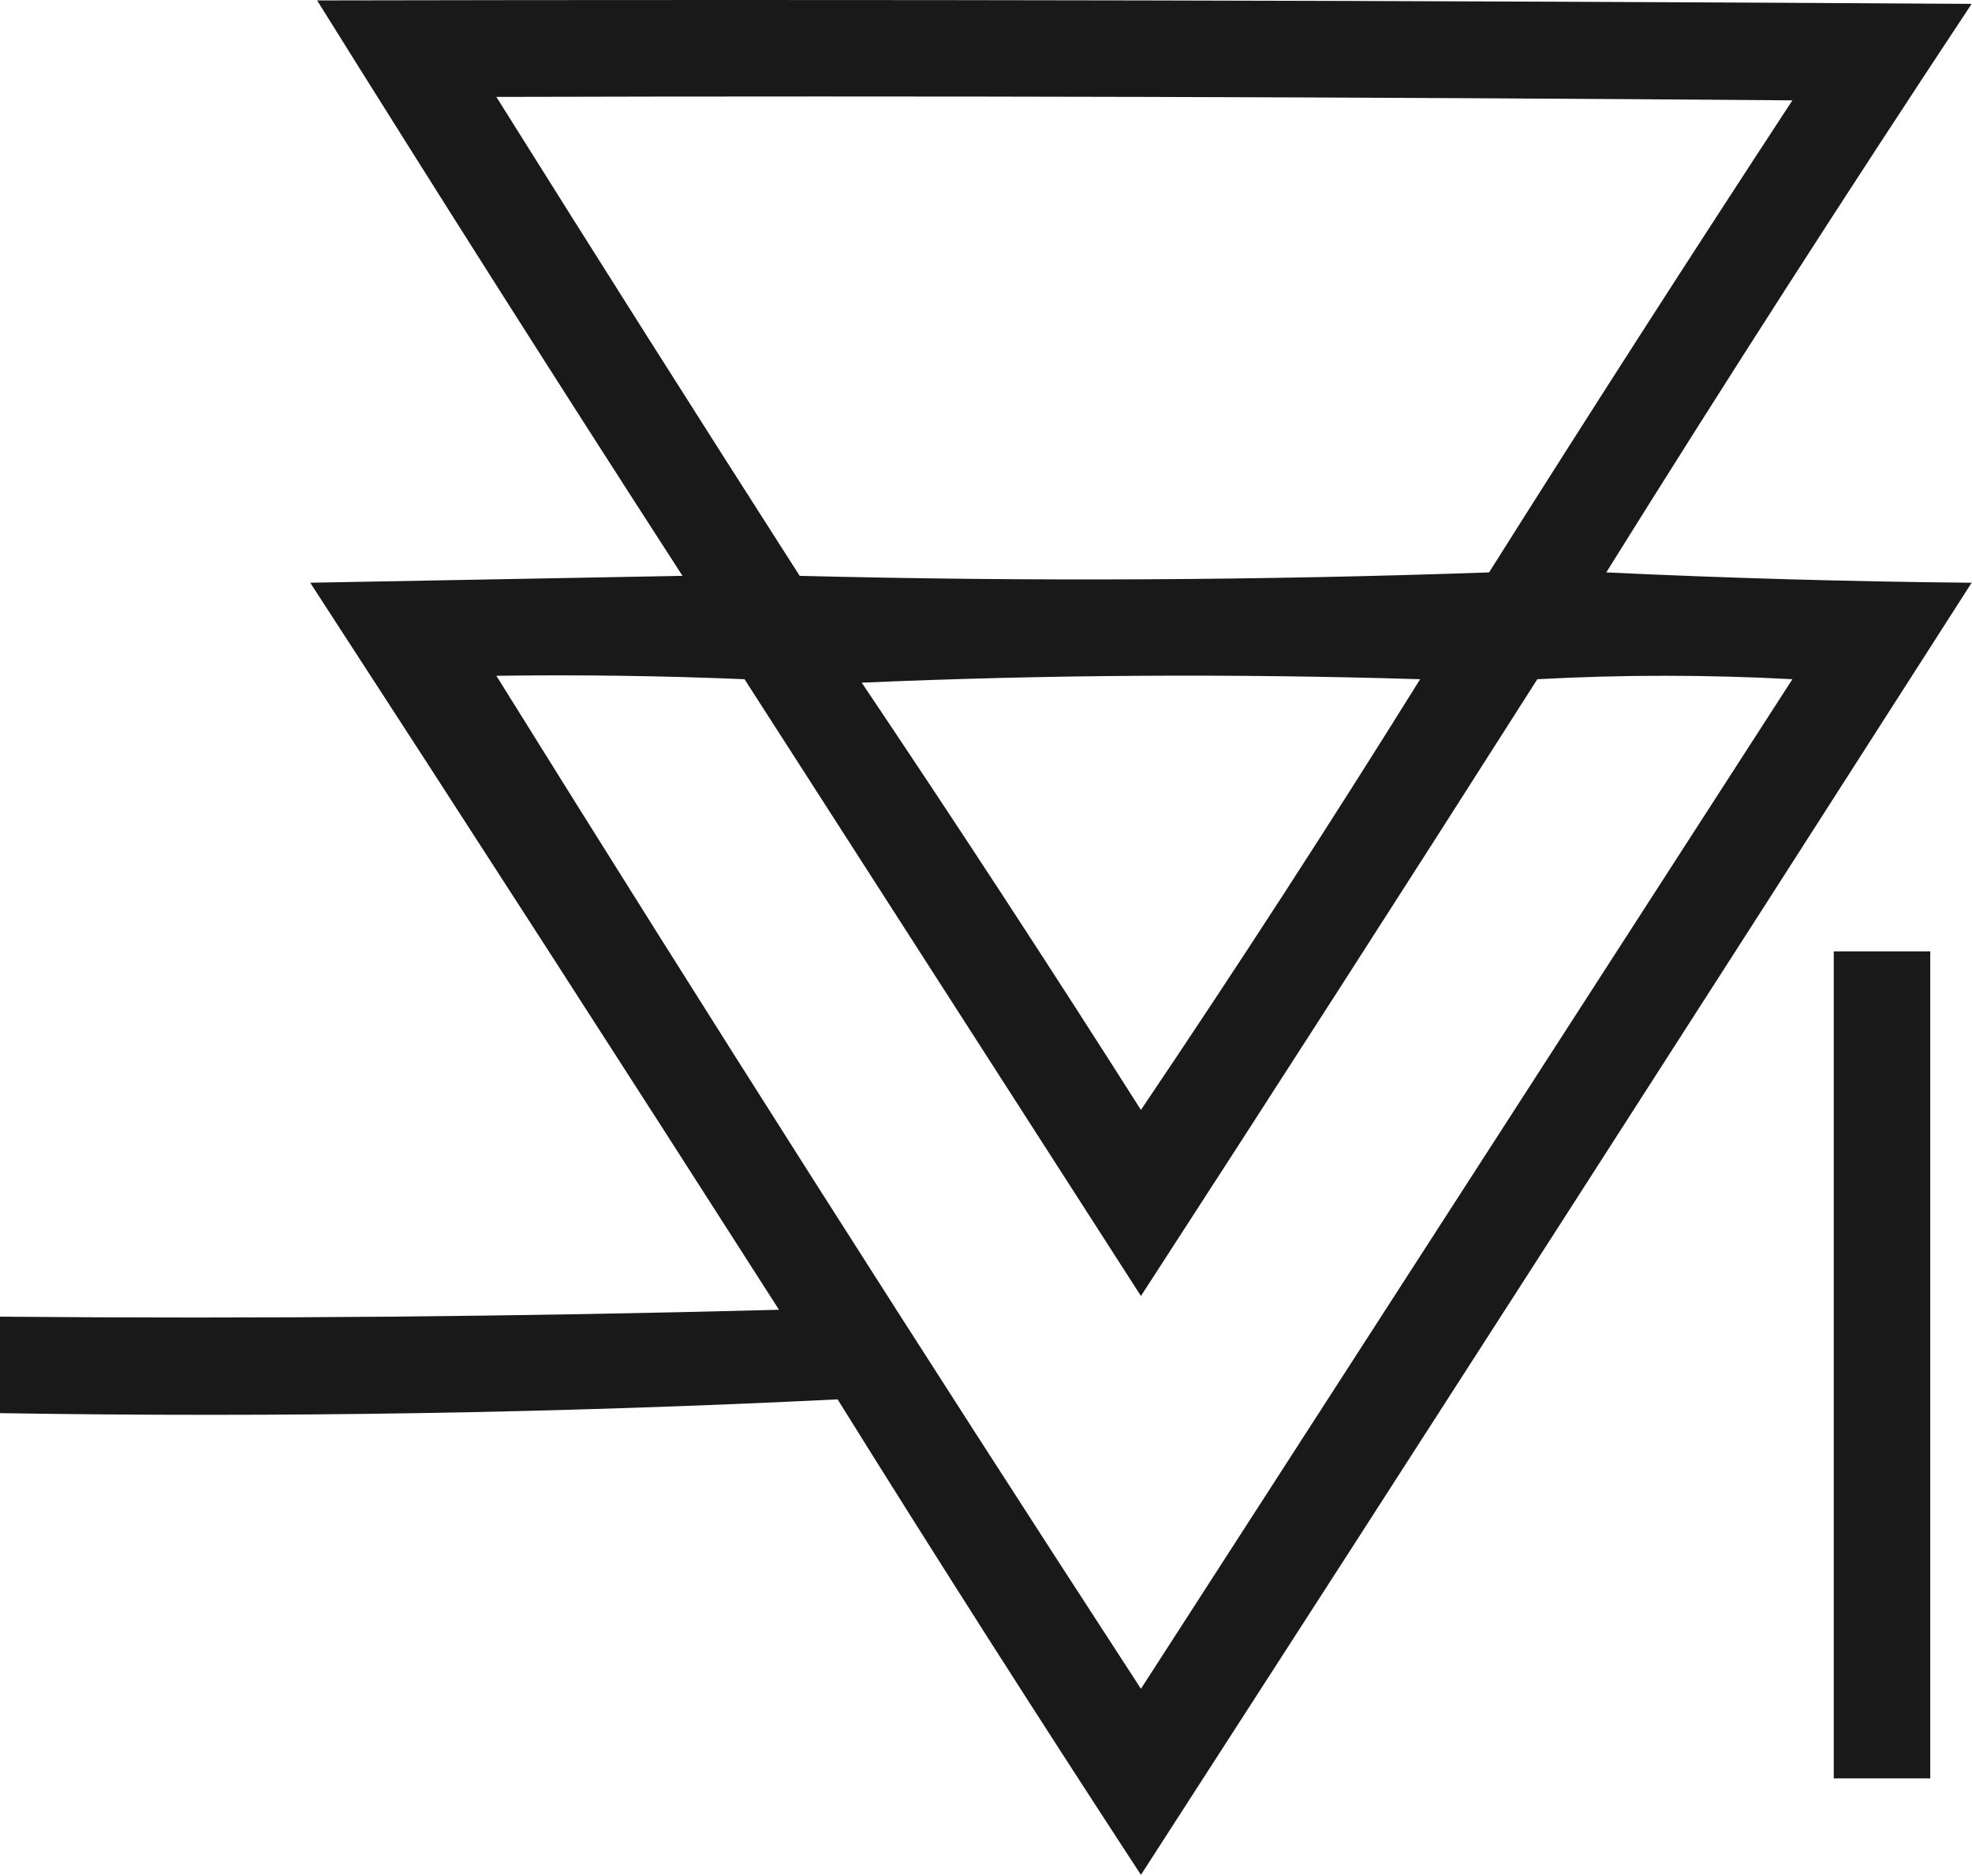 <svg width="780" height="742" viewBox="0 0 780 742" fill="none" xmlns="http://www.w3.org/2000/svg">
<path opacity="0.937" fill-rule="evenodd" clip-rule="evenodd" d="M125.432 0.17C343.577 -0.284 561.719 0.17 779.858 1.533C730.665 75.788 682.493 150.737 635.339 226.38C683.486 228.65 731.66 230.013 779.858 230.468C670.673 401.038 561.146 571.377 451.282 741.483C410.609 679.259 370.615 616.575 331.303 553.43C221.469 558.856 111.034 560.674 0 558.881C0 546.161 0 533.444 0 520.725C102.726 521.632 205.433 520.725 308.126 517.999C246.659 421.923 184.851 326.081 122.705 230.468C171.787 229.56 220.869 228.651 269.951 227.743C221.095 152.154 172.921 76.297 125.432 0.17ZM196.328 38.326C367.21 37.872 538.086 38.326 708.962 39.689C668.431 101.553 628.438 163.784 588.984 226.38C498.106 229.559 407.212 230.013 316.306 227.743C275.914 164.68 235.921 101.542 196.328 38.326ZM196.328 267.261C229.063 266.807 261.784 267.261 294.492 268.624C346.756 349.931 399.018 431.241 451.282 512.548C503.884 431.473 556.148 350.163 608.071 268.624C641.701 266.807 675.333 266.807 708.962 268.624C623.069 401.714 537.175 534.807 451.282 667.897C364.876 535.12 279.893 401.575 196.328 267.261ZM340.847 269.986C414.007 266.815 487.63 266.361 561.716 268.624C525.924 326.1 489.113 382.879 451.282 438.962C415.084 381.993 378.272 325.669 340.847 269.986Z" fill="#0A0A0A"/>
<path opacity="0.93" fill-rule="evenodd" clip-rule="evenodd" d="M725.319 376.279C738.045 376.279 750.768 376.279 763.494 376.279C763.494 485.296 763.494 594.312 763.494 703.329C750.768 703.329 738.045 703.329 725.319 703.329C725.319 594.312 725.319 485.296 725.319 376.279Z" fill="#0A0A0A"/>
</svg>
